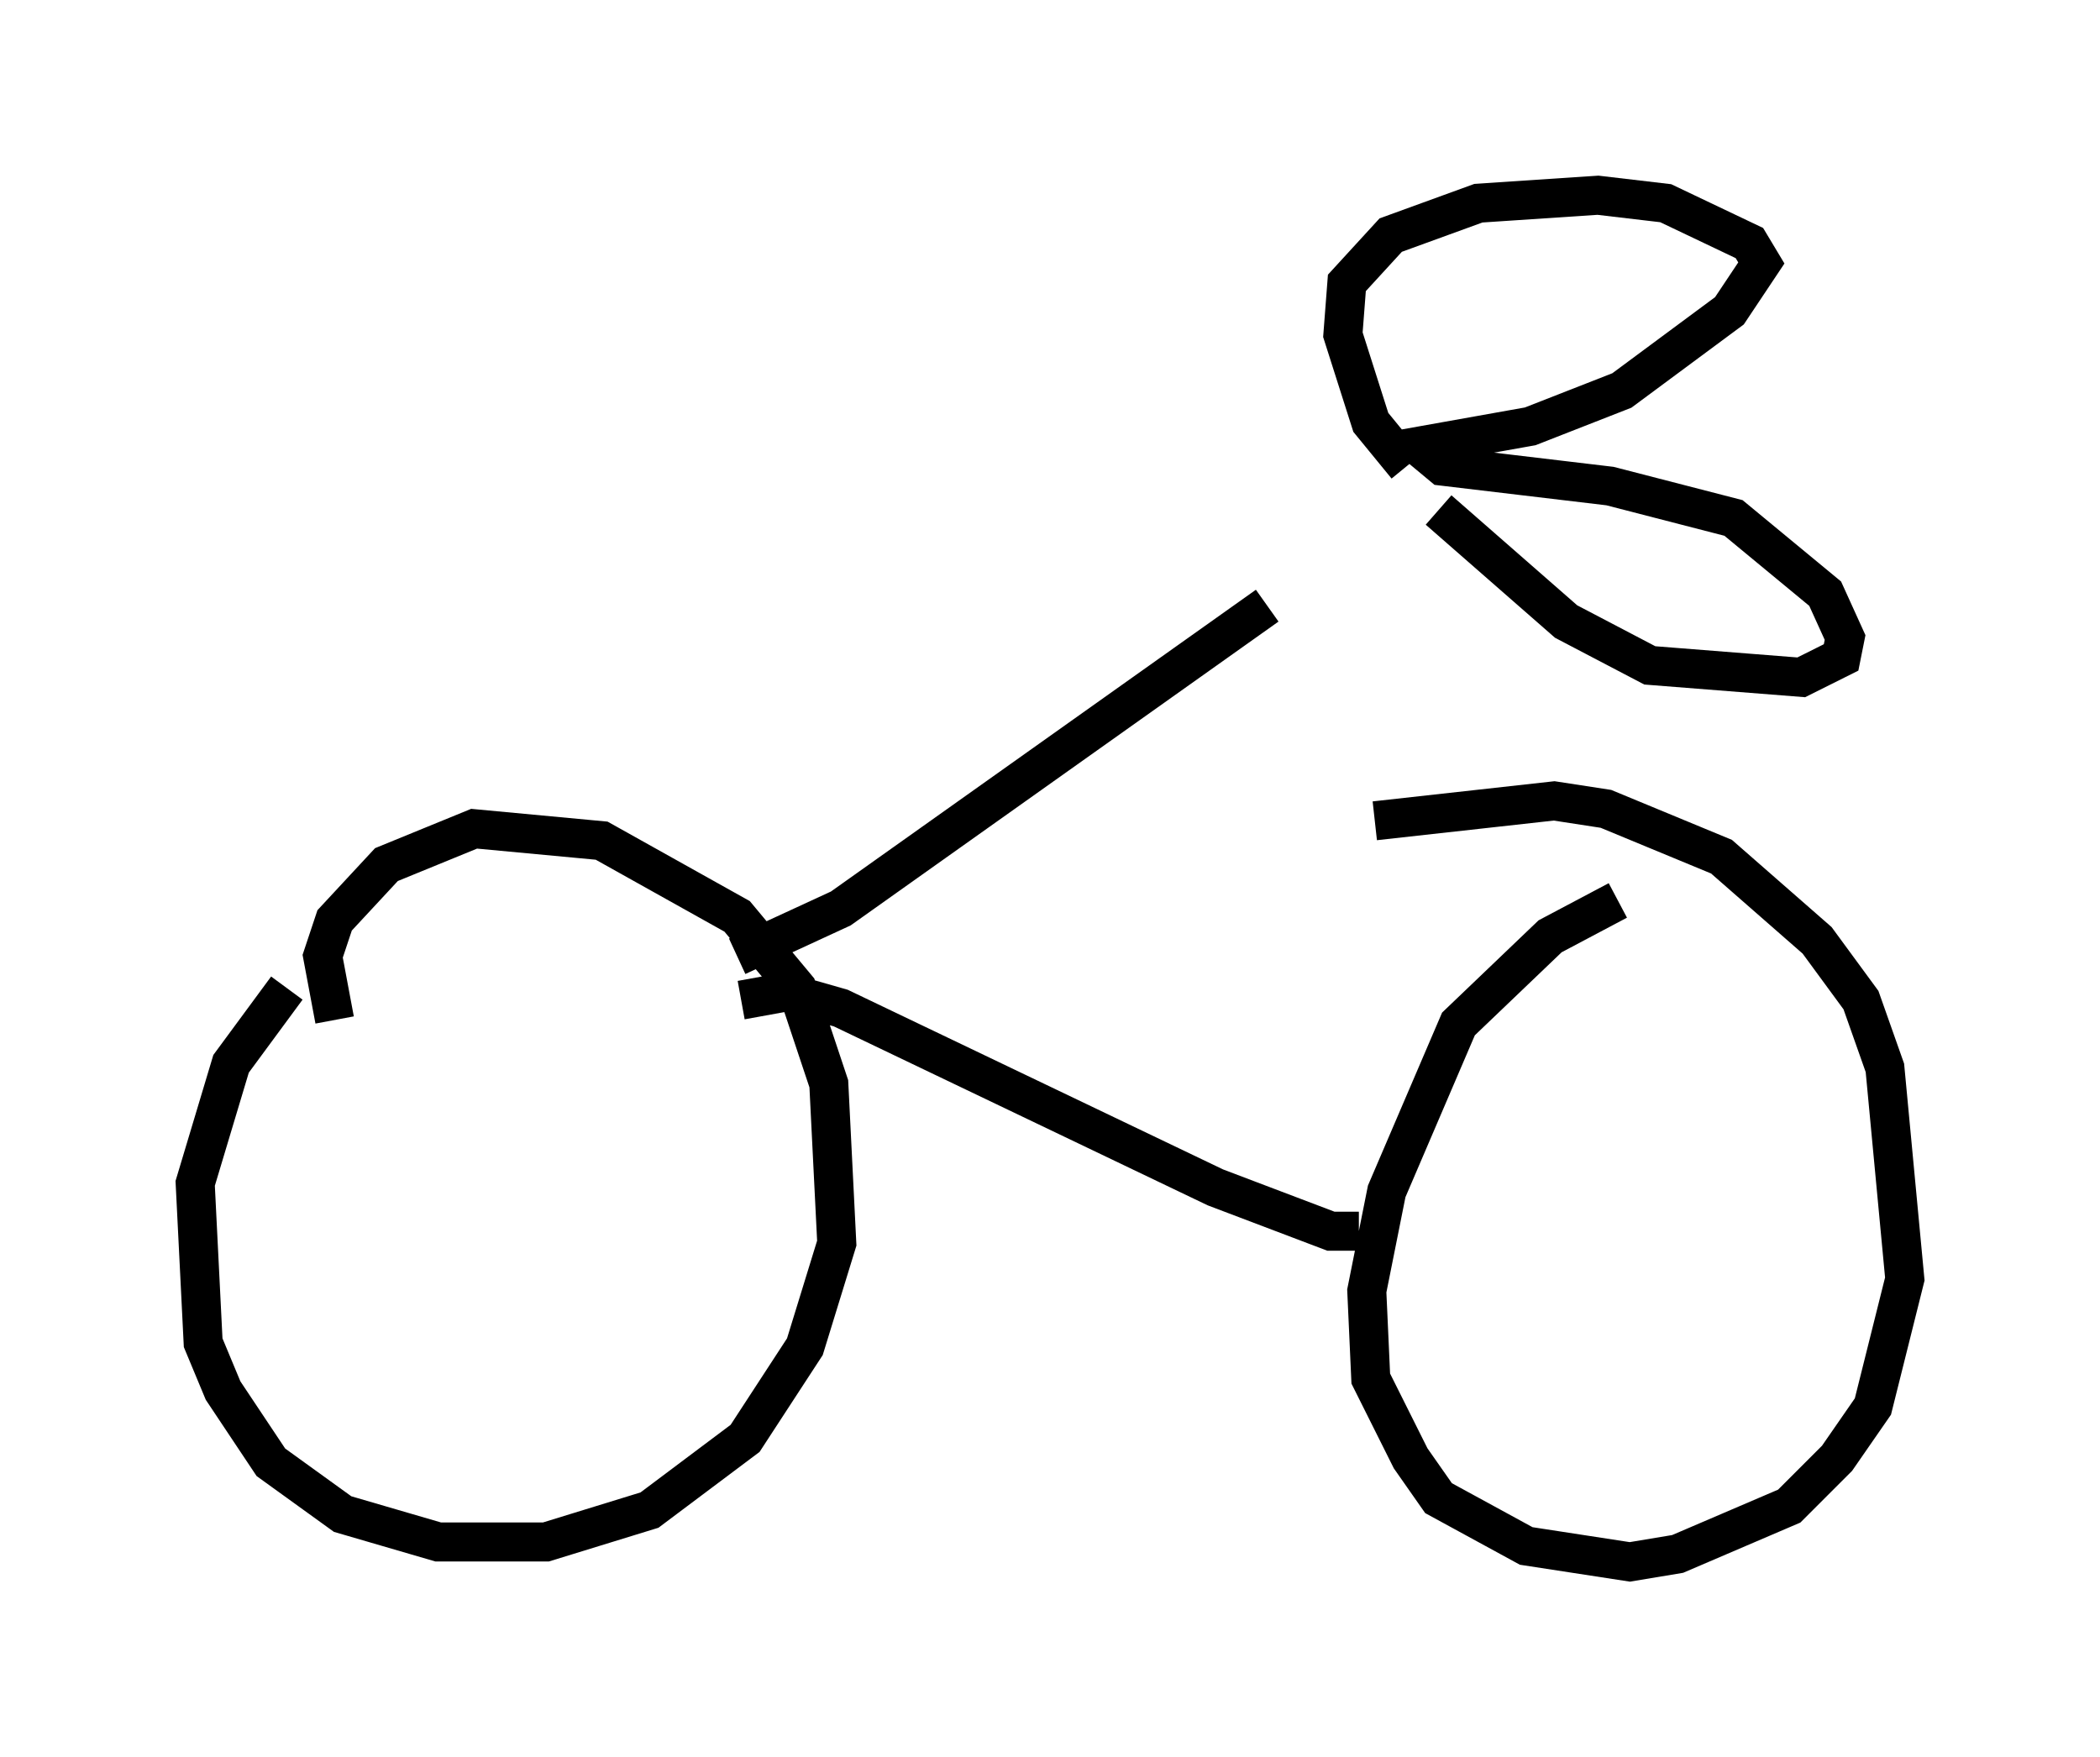 <?xml version="1.0" encoding="utf-8" ?>
<svg baseProfile="full" height="45.015" version="1.1" width="53.794" xmlns="http://www.w3.org/2000/svg" xmlns:ev="http://www.w3.org/2001/xml-events" xmlns:xlink="http://www.w3.org/1999/xlink"><defs /><rect fill="white" height="45.015" width="53.794" x="0" y="0" /><path d="M8.879, 24.192 m-1.531, 1.123 l-1.429, 1.94 -0.919, 3.063 l0.204, 4.083 0.51, 1.225 l1.225, 1.838 1.838, 1.327 l2.45, 0.715 2.756, 0.0 l2.654, -0.817 2.45, -1.838 l1.531, -2.348 0.817, -2.654 l-0.204, -4.083 -0.817, -2.45 l-1.531, -1.838 -3.471, -1.94 l-3.267, -0.306 -2.246, 0.919 l-1.327, 1.429 -0.306, 0.919 l0.306, 1.633 m32.871, -3.063 l-1.735, 0.919 -2.348, 2.246 l-1.838, 4.288 -0.51, 2.552 l0.102, 2.246 1.021, 2.042 l0.715, 1.021 2.246, 1.225 l2.654, 0.408 1.225, -0.204 l2.858, -1.225 1.225, -1.225 l0.919, -1.327 0.817, -3.267 l-0.51, -5.41 -0.613, -1.735 l-1.123, -1.531 -2.45, -2.144 l-2.96, -1.225 -1.327, -0.204 l-4.594, 0.51 m-16.231, 4.594 l1.123, -0.204 1.429, 0.408 l9.596, 4.594 2.96, 1.123 l0.715, 0.0 m-15.925, -7.044 l2.654, -1.225 10.923, -7.758 m2.756, -5.615 l0.0, 0.0 m0.817, 2.042 l-0.919, -1.123 -0.715, -2.246 l0.102, -1.327 1.123, -1.225 l2.246, -0.817 3.063, -0.204 l1.735, 0.204 2.144, 1.021 l0.306, 0.51 -0.817, 1.225 l-2.756, 2.042 -2.348, 0.919 l-2.858, 0.51 0.613, 0.51 l4.288, 0.51 3.165, 0.817 l2.348, 1.94 0.51, 1.123 l-0.102, 0.51 -1.021, 0.51 l-3.879, -0.306 -2.144, -1.123 l-3.267, -2.858 " fill="none" stroke="black" stroke-width="1" /></svg>